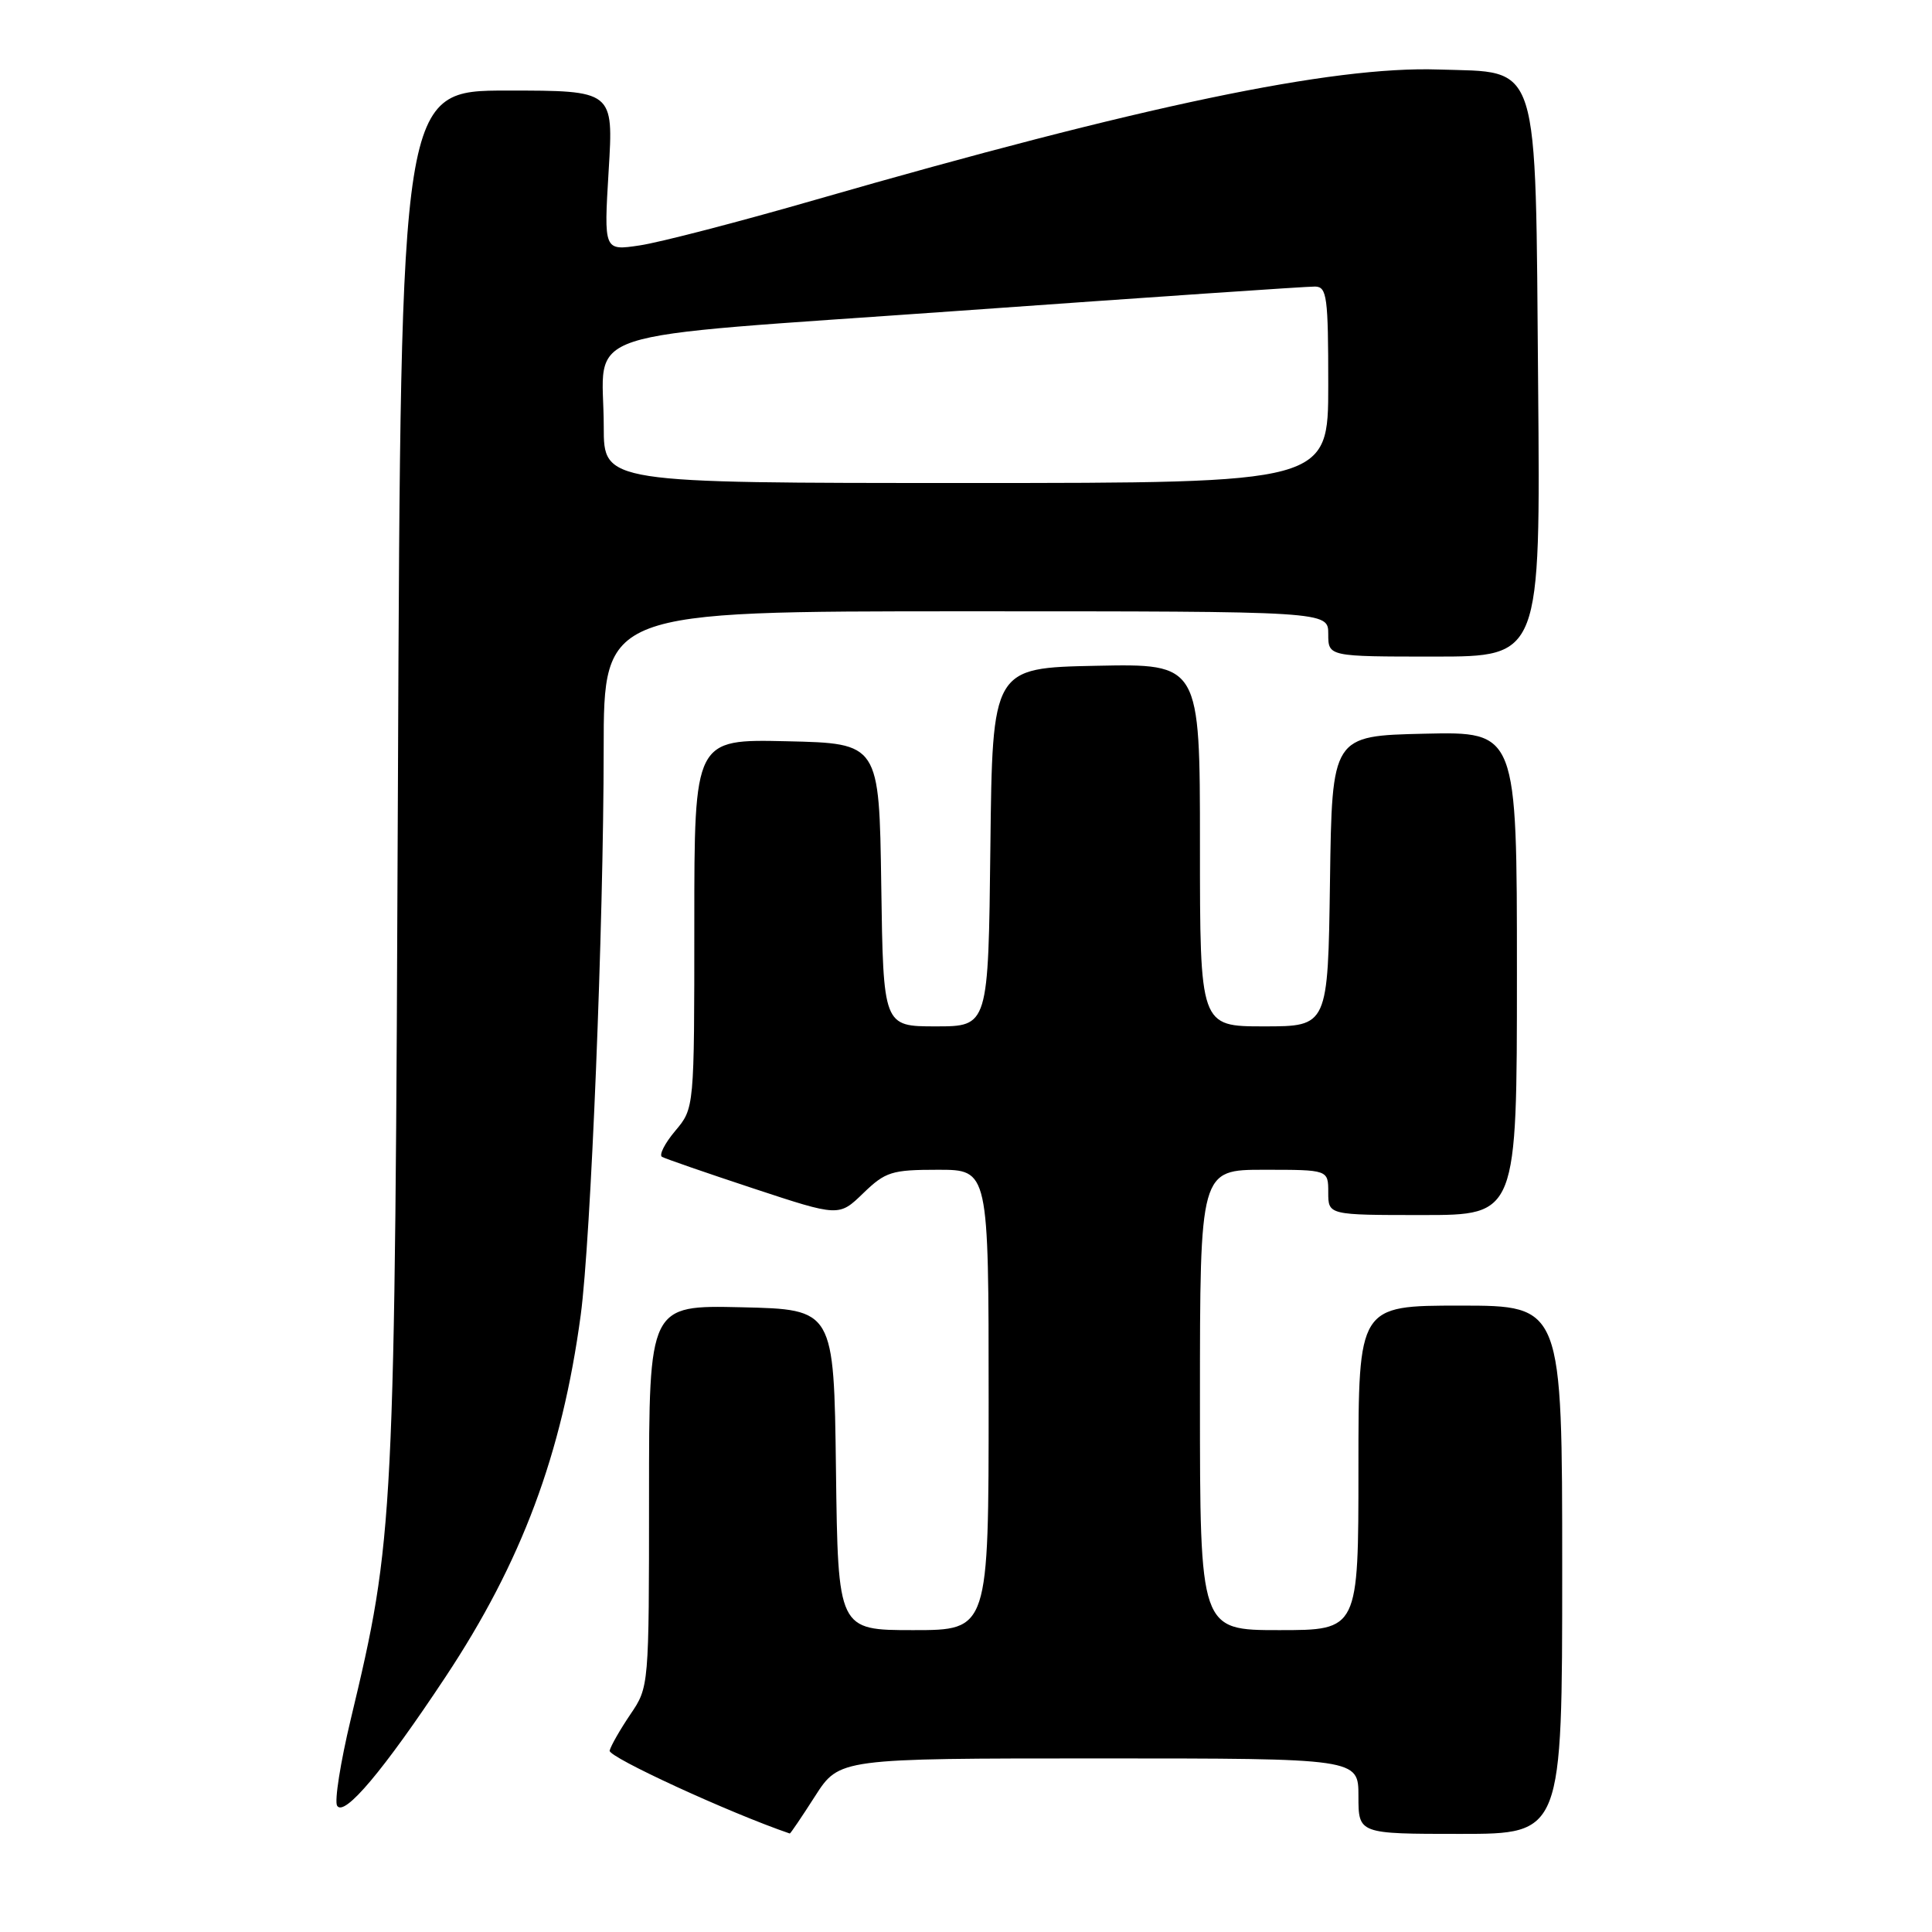 <?xml version="1.0" encoding="UTF-8" standalone="no"?>
<!DOCTYPE svg PUBLIC "-//W3C//DTD SVG 1.1//EN" "http://www.w3.org/Graphics/SVG/1.1/DTD/svg11.dtd" >
<svg xmlns="http://www.w3.org/2000/svg" xmlns:xlink="http://www.w3.org/1999/xlink" version="1.1" viewBox="0 0 256 256">
 <g >
 <path fill="currentColor"
d=" M 108.00 238.00 C 111.21 233.00 111.21 233.00 145.60 233.00 C 180.00 233.00 180.00 233.00 180.00 238.00 C 180.00 243.00 180.00 243.00 193.50 243.00 C 207.00 243.00 207.00 243.00 207.00 208.00 C 207.00 173.00 207.00 173.00 193.50 173.00 C 180.00 173.00 180.00 173.00 180.00 194.50 C 180.00 216.00 180.00 216.00 169.50 216.00 C 159.00 216.00 159.00 216.00 159.00 185.50 C 159.00 155.00 159.00 155.00 167.50 155.00 C 176.00 155.00 176.00 155.00 176.00 158.00 C 176.00 161.00 176.00 161.00 188.50 161.00 C 201.00 161.00 201.00 161.00 201.00 128.97 C 201.00 96.94 201.00 96.94 188.75 97.22 C 176.50 97.50 176.50 97.50 176.23 116.75 C 175.96 136.00 175.96 136.00 167.48 136.00 C 159.00 136.00 159.00 136.00 159.00 111.97 C 159.00 87.94 159.00 87.94 145.25 88.22 C 131.50 88.50 131.50 88.50 131.23 112.25 C 130.96 136.00 130.96 136.00 124.00 136.00 C 117.04 136.00 117.04 136.00 116.77 117.25 C 116.50 98.50 116.50 98.50 104.25 98.22 C 92.00 97.94 92.00 97.94 92.00 122.39 C 92.00 146.85 92.00 146.85 89.47 149.85 C 88.08 151.50 87.30 153.05 87.72 153.29 C 88.15 153.53 93.60 155.42 99.84 157.48 C 111.17 161.22 111.17 161.22 114.38 158.11 C 117.33 155.26 118.15 155.00 124.30 155.00 C 131.00 155.00 131.00 155.00 131.00 185.50 C 131.00 216.00 131.00 216.00 121.02 216.00 C 111.04 216.00 111.04 216.00 110.77 194.75 C 110.50 173.50 110.50 173.50 98.25 173.22 C 86.00 172.94 86.00 172.94 86.00 198.24 C 86.00 223.48 85.99 223.54 83.53 227.16 C 82.18 229.16 80.94 231.32 80.78 231.97 C 80.58 232.82 96.68 240.23 104.65 242.95 C 104.73 242.98 106.24 240.75 108.00 238.00 Z  M 59.02 222.22 C 69.12 206.99 74.47 192.67 76.95 174.24 C 78.29 164.26 79.98 122.69 79.99 99.25 C 80.00 81.00 80.00 81.00 128.00 81.00 C 176.00 81.00 176.00 81.00 176.00 84.00 C 176.00 87.00 176.00 87.00 190.06 87.00 C 204.12 87.00 204.12 87.00 203.81 51.07 C 203.43 7.21 204.21 9.66 190.59 9.21 C 176.51 8.74 151.28 14.02 108.13 26.45 C 97.88 29.41 87.36 32.14 84.75 32.52 C 80.01 33.23 80.01 33.23 80.65 22.61 C 81.30 12.00 81.30 12.00 67.21 12.00 C 53.11 12.00 53.11 12.00 52.73 103.25 C 52.32 202.19 52.24 203.70 46.47 227.84 C 45.11 233.53 44.30 238.67 44.67 239.27 C 45.61 240.79 50.82 234.60 59.02 222.22 Z  M 80.00 56.57 C 80.00 43.23 74.84 44.91 127.15 41.18 C 152.09 39.40 173.29 37.95 174.25 37.97 C 175.83 38.00 176.00 39.30 176.00 51.00 C 176.00 64.00 176.00 64.00 128.00 64.00 C 80.00 64.00 80.00 64.00 80.00 56.57 Z "/>
</g>
</svg>